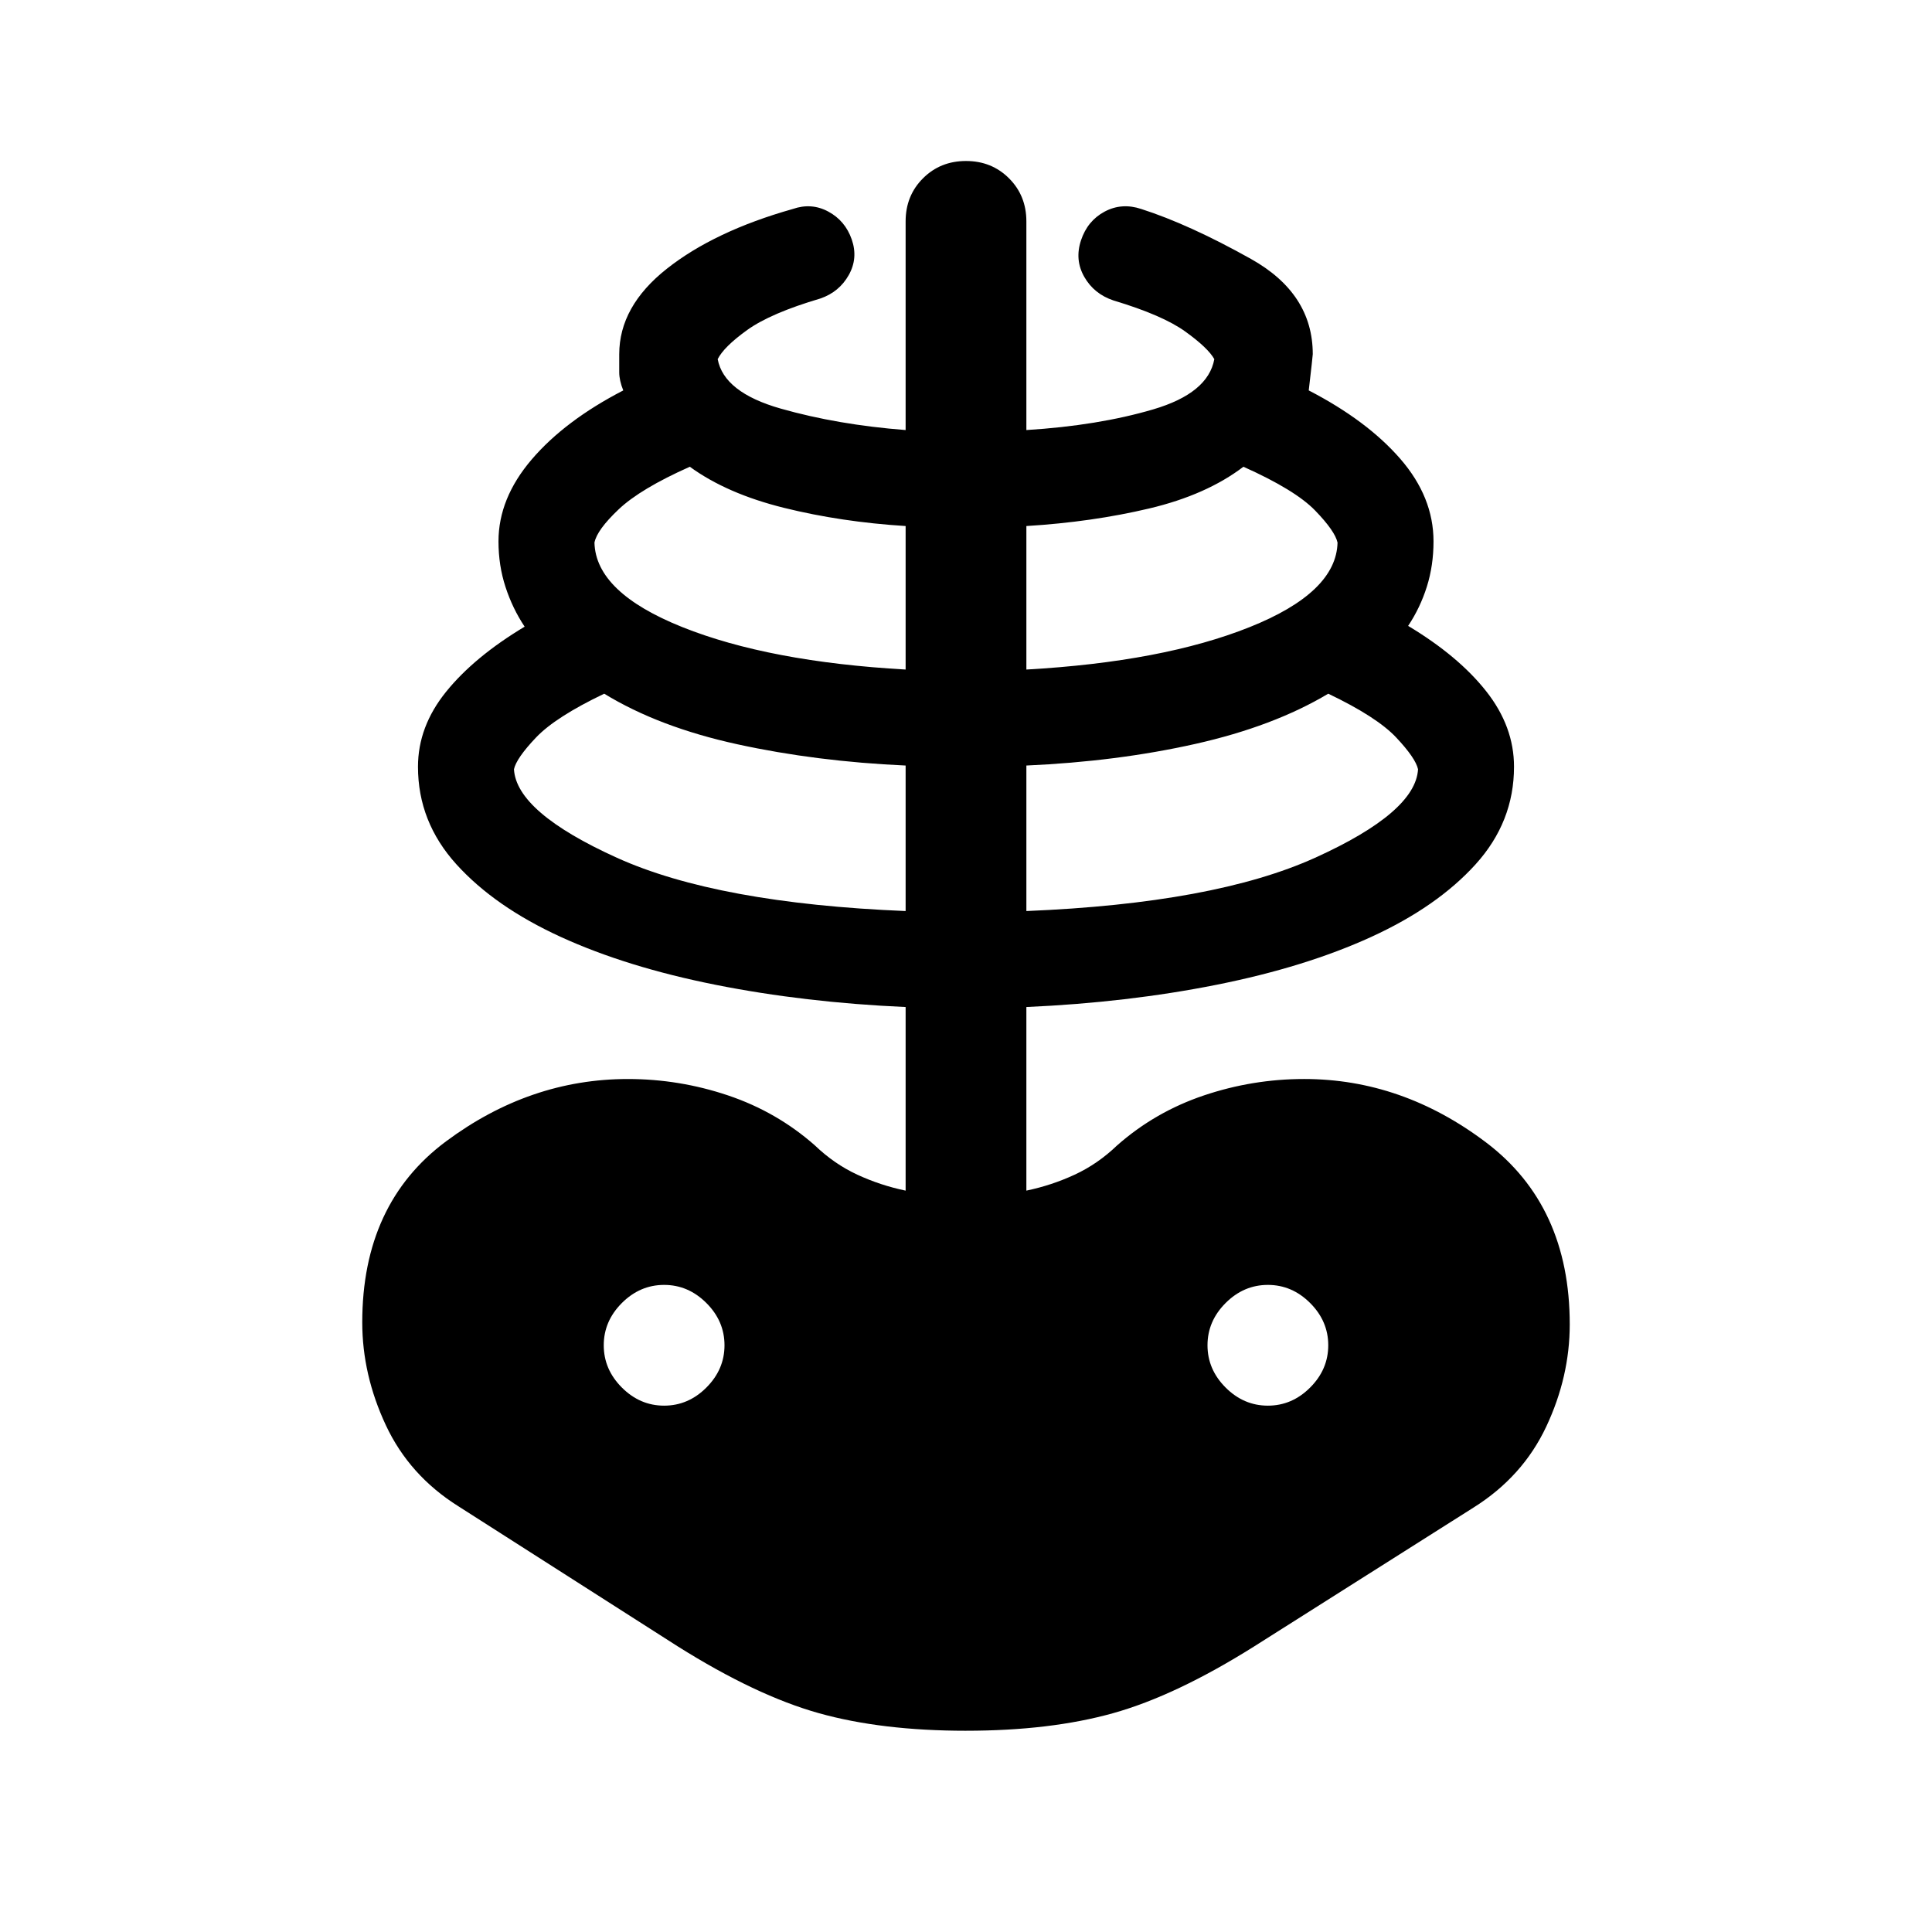 <svg xmlns="http://www.w3.org/2000/svg" height="24" viewBox="0 -960 960 960" width="24"><path d="M480-100.001q-41.923 0-73.115-8.731-31.192-8.731-70.115-33.192l-109-69.616q-24.384-15.307-36.076-40.345-11.693-25.039-11.693-51.038 0-58.999 41.654-89.961 41.653-30.961 90.345-30.961 25.538 0 49.769 8.154 24.23 8.154 43.153 24.846 9.616 9.231 21.078 14.539 11.462 5.307 24.001 7.923v-91.232q-50.231-2.231-94.423-11.039-44.193-8.807-76.962-23.807-32.769-15-51.846-36.077-19.077-21.077-19.077-48.462 0-20 14-37.308 14-17.307 39-32.307-6-9-9.5-19.693-3.5-10.692-3.5-22.692 0-21.385 16.5-40.692 16.5-19.308 45.5-34.308-2-5-2-9v-9q0-23.769 23.654-42.462 23.654-18.692 62.577-29.692 9.307-3.231 17.692 1.308Q420-850.308 423.231-841q3.231 9.307-1.5 17.692-4.731 8.384-14.038 11.615-24.77 7.308-36.386 15.654-11.615 8.346-14.692 14.5 3.077 16.54 31.347 24.578 28.27 8.039 62.039 10.654v-103.694q0-12.769 8.615-21.384T480-880q12.769 0 21.384 8.615t8.615 21.384v103.694q35.692-2.23 63.001-10.269 27.308-8.039 30.385-24.963-3.077-5.538-14.385-13.692-11.307-8.154-35.693-15.462-9.692-3.231-14.538-11.731t-1.615-18.192q3.23-9.692 11.73-14.23 8.5-4.539 18.192-1.308 23.769 7.615 54.5 24.808 30.731 17.192 30.731 47.346 0 .769-2 18 29 15 45.5 34t16.5 41q0 12-3.308 22.5-3.307 10.5-9.307 19.5 25 15 38.807 32.5 13.808 17.5 13.808 37.5 0 27.385-19.077 48.462t-51.846 36.077q-32.769 15-76.962 23.807-44.192 8.808-94.423 11.039v91.232q12.539-2.616 24.001-7.923 11.462-5.308 21.078-14.539 18.923-16.692 43.153-24.846 24.231-8.154 49.769-8.154 48.692 0 90.345 31.461 41.654 31.462 41.654 90.461 0 25.999-11.693 50.845-11.692 24.846-36.076 40.154l-109 69q-38.923 24.461-70.115 33.192-31.192 8.731-73.115 8.731Zm-29.999-407.306v-72.308q-44.385-2-83.501-10.539-39.116-8.539-66.27-25.154-24.154 11.538-33.884 21.769-9.731 10.231-10.962 15.77 1.231 21.385 51.193 44.001 49.962 22.615 143.424 26.461ZM330-261.539q12 0 21-9t9-21q0-12-9-21t-21-9q-12 0-21 9t-9 21q0 12 9 21t21 9Zm120.001-365.768v-71.308q-32.001-2-60.424-9.039-28.423-7.039-46.808-20.424-24.539 10.924-35.346 21.155-10.808 10.23-12.039 16.538.616 24.77 43.693 42.001 43.078 17.231 110.924 21.077Zm59.998 120q93.462-3.846 143.424-26.461 49.962-22.616 51.193-44.001-1.231-5.539-10.846-15.77-9.616-10.231-33.77-21.769-27.154 16.231-66.077 24.962-38.923 8.731-83.924 10.731v72.308Zm0-120q67.846-3.846 110.924-21.077 43.077-17.231 43.693-42.001-1.231-5.692-11.116-15.923-9.884-10.231-35.654-21.77-18.384 14.001-46.808 20.732-28.423 6.731-61.039 8.731v71.308ZM630-261.539q12 0 21-9t9-21q0-12-9-21t-21-9q-12 0-21 9t-9 21q0 12 9 21t21 9Z"/></svg>